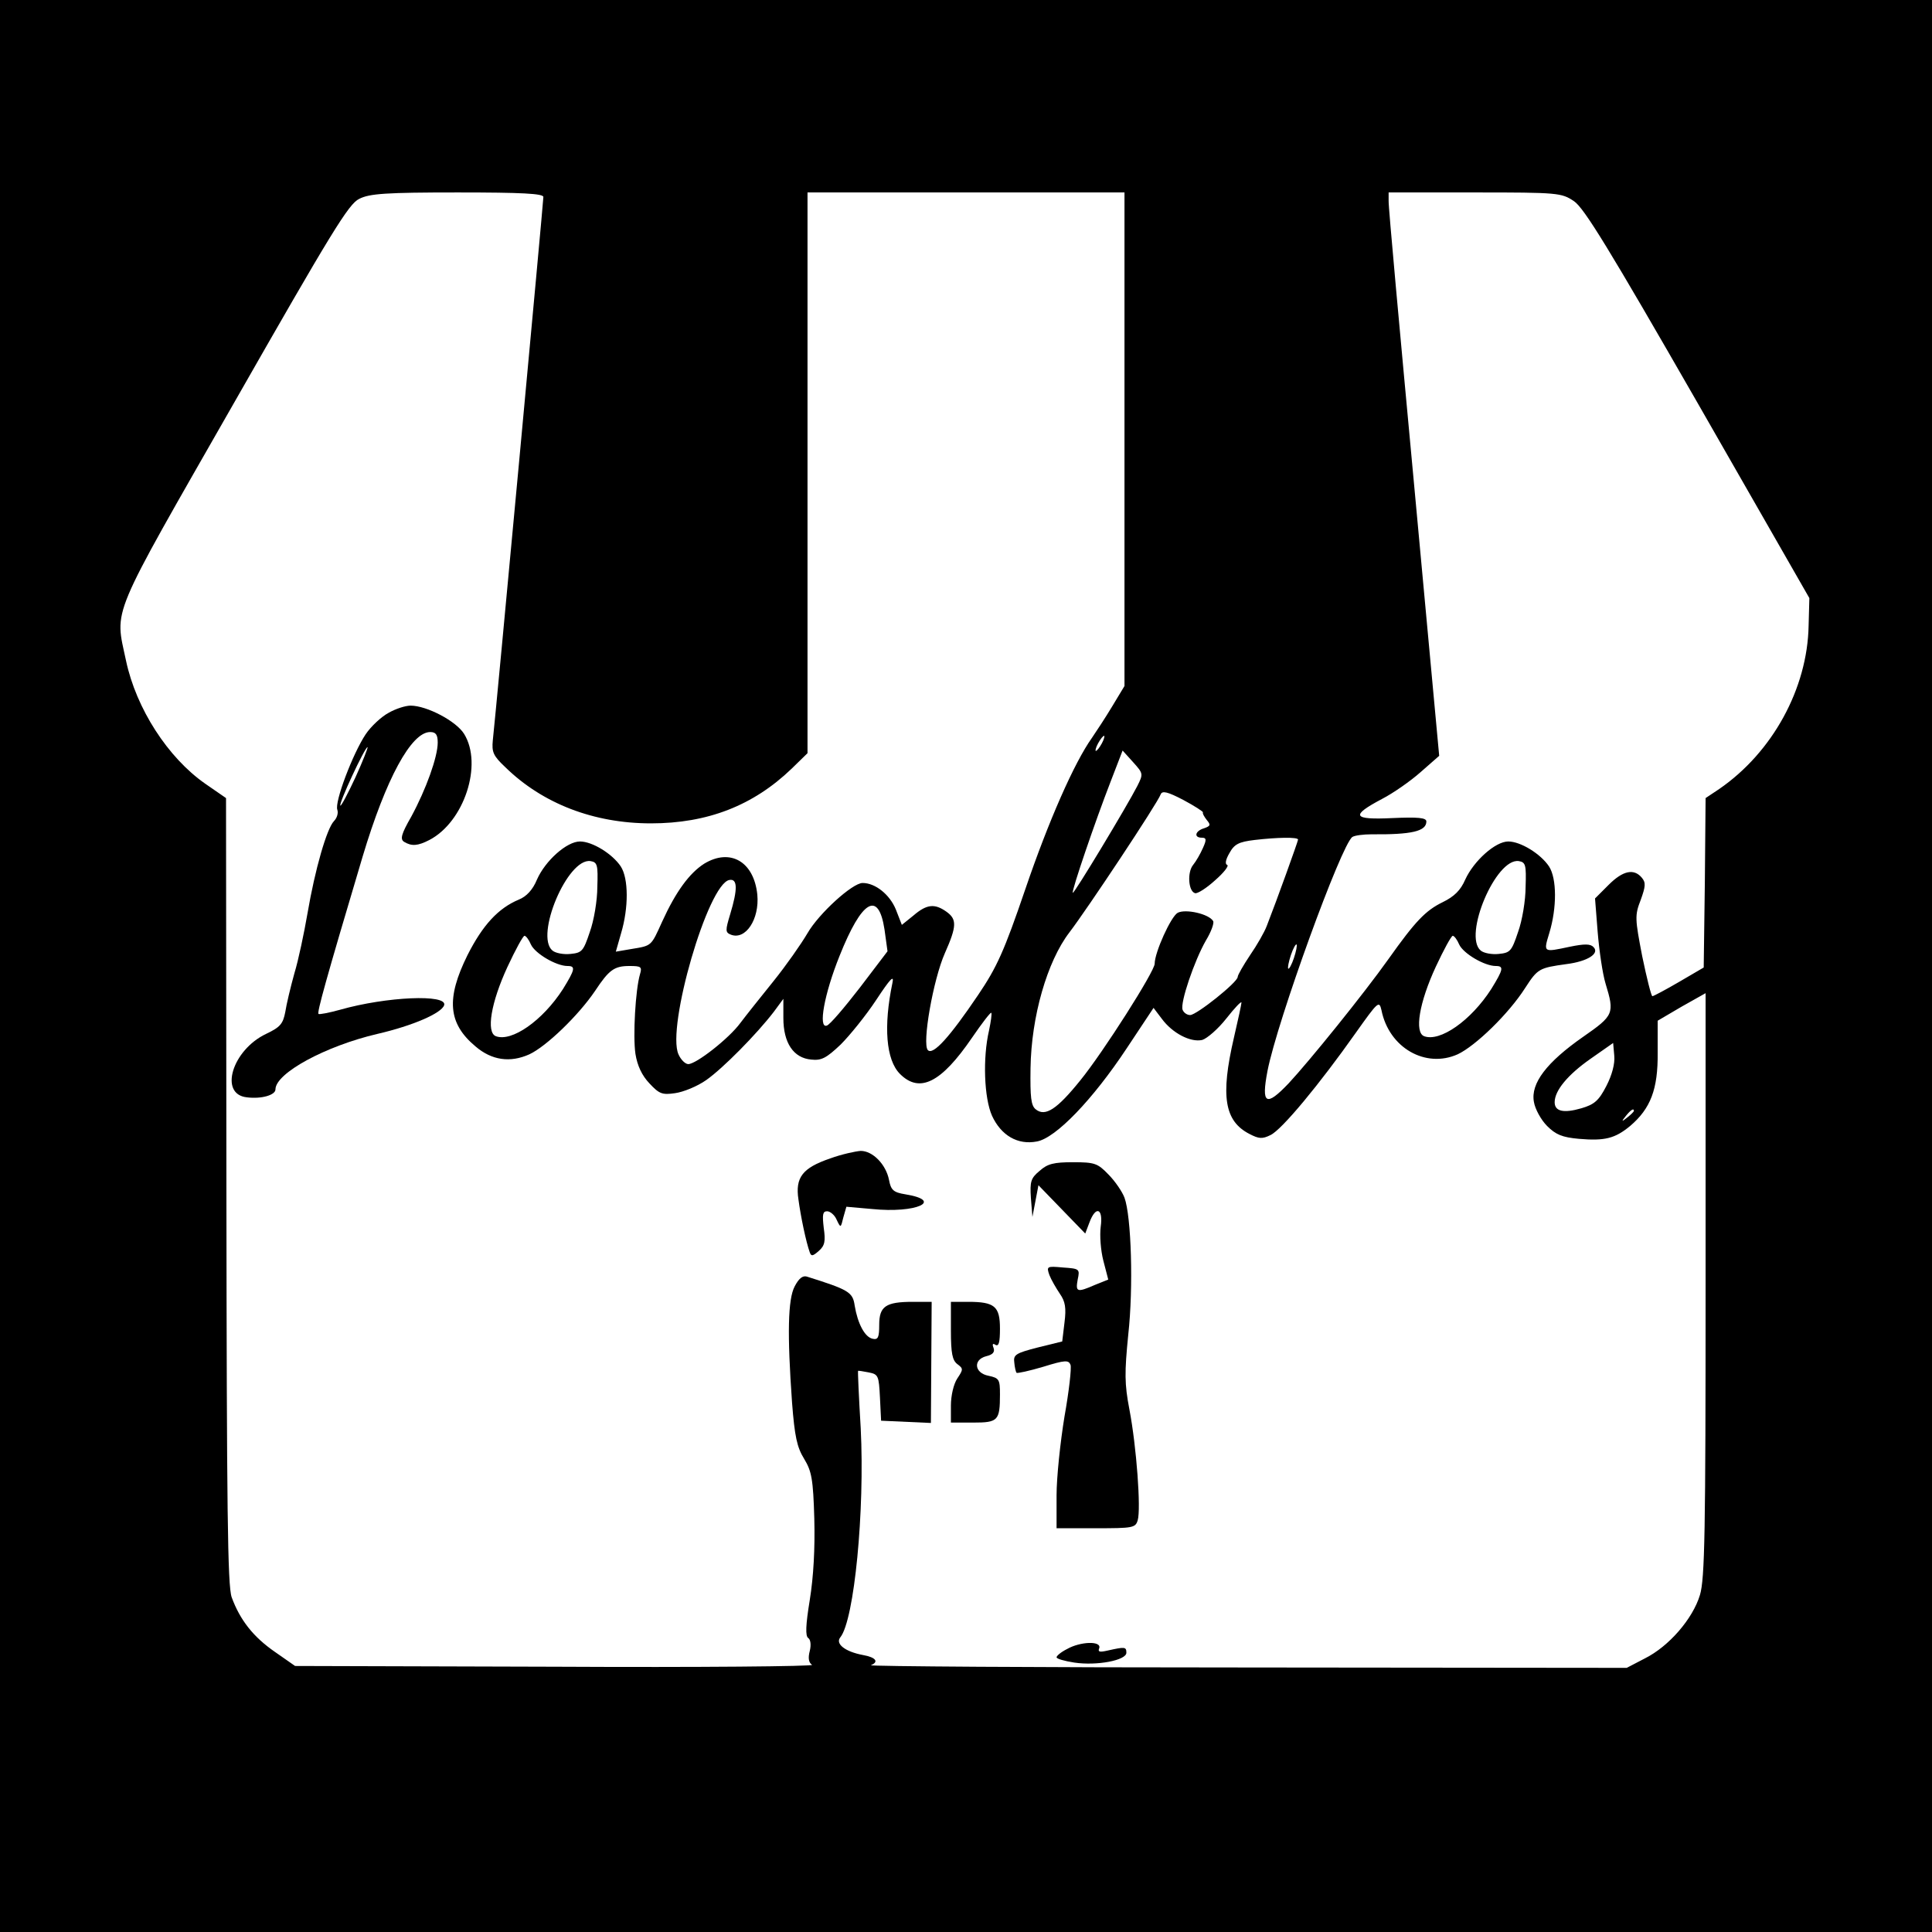 <?xml version="1.0" standalone="no"?>
<!DOCTYPE svg PUBLIC "-//W3C//DTD SVG 20010904//EN"
 "http://www.w3.org/TR/2001/REC-SVG-20010904/DTD/svg10.dtd">
<svg version="1.0" xmlns="http://www.w3.org/2000/svg"
 width="63.931" height="63.931" viewBox="0 0 512 512"
 preserveAspectRatio="xMidYMid meet">

<g transform="translate(0,512) scale(0.1,-0.1)"
fill="#000000" stroke="none">
<path d="M0 2560 l0 -2560 2560 0 2560 0 0 2560 0 2560 -2560 0 -2560 0 0
-2560z m1440 2038 c0 -13 -127 -1380 -134 -1440 -3 -31 1 -41 33 -71 99 -97
235 -149 386 -149 150 0 271 47 373 145 l42 41 0 743 0 743 420 0 420 0 0
-654 0 -654 -32 -53 c-18 -30 -43 -68 -54 -84 -47 -66 -115 -220 -177 -402
-56 -164 -75 -206 -125 -280 -75 -111 -119 -160 -133 -146 -16 16 14 187 45
257 32 72 32 90 4 110 -31 22 -52 20 -87 -10 l-31 -25 -16 41 c-16 39 -54 70
-88 70 -27 0 -116 -81 -146 -133 -17 -29 -57 -86 -90 -127 -33 -41 -73 -91
-88 -111 -30 -41 -117 -109 -138 -109 -8 0 -20 12 -26 26 -32 71 78 452 135
462 22 4 22 -25 2 -91 -13 -43 -13 -48 2 -54 39 -15 76 41 70 106 -9 88 -72
124 -141 82 -39 -25 -75 -74 -111 -153 -30 -66 -27 -64 -82 -73 l-41 -7 14 49
c20 67 20 145 -1 177 -22 33 -75 66 -108 66 -35 0 -92 -51 -114 -101 -11 -27
-28 -45 -48 -53 -55 -23 -96 -68 -136 -147 -57 -115 -52 -181 21 -242 43 -37
92 -44 143 -21 45 21 130 103 174 168 37 56 51 66 91 66 31 0 34 -2 28 -22
-12 -41 -19 -164 -12 -211 5 -31 17 -57 37 -78 26 -28 34 -31 68 -26 22 3 59
18 83 35 44 31 133 121 179 181 l25 34 0 -51 c0 -66 27 -106 74 -110 27 -3 40
4 78 40 24 24 67 77 94 118 37 56 48 68 43 45 -24 -115 -17 -204 20 -241 52
-52 109 -24 191 96 26 38 49 68 51 66 2 -2 -1 -23 -6 -47 -17 -73 -13 -179 8
-226 24 -52 68 -78 119 -68 50 9 148 111 238 247 l71 107 22 -29 c28 -38 76
-63 107 -56 13 4 42 29 64 57 22 28 40 47 40 42 0 -4 -9 -46 -20 -93 -36 -155
-25 -221 41 -255 25 -13 34 -14 56 -3 30 14 130 135 226 271 59 83 62 86 68
60 20 -100 117 -155 202 -117 47 22 135 107 179 176 33 51 37 53 109 63 56 7
89 28 72 45 -8 9 -24 9 -63 1 -71 -15 -70 -16 -54 37 20 66 20 144 -1 176 -22
33 -75 66 -108 66 -34 0 -91 -51 -114 -101 -12 -28 -29 -45 -60 -60 -45 -22
-72 -50 -143 -150 -66 -93 -210 -271 -265 -330 -60 -63 -73 -56 -56 33 26 133
196 601 225 620 6 4 29 7 51 7 106 -1 145 8 145 34 0 10 -22 12 -90 9 -106 -5
-112 6 -27 51 29 15 75 47 102 71 l49 43 -67 724 c-37 398 -68 734 -67 747 l0
22 229 0 c220 0 229 -1 262 -23 27 -18 93 -126 329 -537 l295 -515 -2 -73 c-3
-167 -96 -336 -237 -433 l-36 -24 -2 -225 -3 -224 -65 -38 c-36 -21 -68 -38
-71 -38 -3 0 -15 48 -27 106 -19 99 -20 108 -4 149 13 36 14 46 3 59 -21 25
-50 19 -88 -19 l-36 -36 7 -89 c4 -49 13 -111 21 -137 24 -79 22 -84 -60 -141
-96 -67 -139 -123 -130 -172 3 -19 19 -48 35 -64 23 -23 40 -30 84 -34 69 -6
96 1 136 34 54 46 74 97 73 194 l0 85 63 37 64 36 0 -772 c0 -656 -2 -780 -15
-823 -19 -63 -82 -136 -146 -168 l-48 -25 -1008 1 c-554 0 -1002 3 -995 6 22
9 13 21 -21 27 -48 9 -74 30 -60 47 37 46 65 335 54 554 -5 83 -8 151 -7 152
0 1 13 -1 28 -4 26 -5 27 -9 30 -67 l3 -61 66 -3 66 -3 1 161 1 160 -50 0
c-72 0 -89 -12 -89 -61 0 -33 -3 -40 -17 -37 -21 4 -40 40 -48 88 -5 36 -16
42 -127 77 -11 3 -21 -5 -32 -26 -18 -34 -20 -126 -7 -308 7 -90 13 -118 32
-149 20 -33 24 -54 27 -159 2 -78 -2 -153 -12 -215 -11 -67 -12 -96 -4 -101 6
-4 8 -18 4 -34 -5 -19 -3 -31 6 -37 7 -4 -298 -7 -678 -5 l-692 2 -53 37 c-58
40 -93 85 -115 145 -11 31 -13 232 -14 1078 l-1 1040 -55 38 c-99 69 -183 199
-210 326 -30 142 -47 100 286 683 258 452 304 528 332 541 27 14 72 17 261 17
170 0 227 -3 227 -12z m1480 -1448 c-6 -11 -13 -20 -16 -20 -2 0 0 9 6 20 6
11 13 20 16 20 2 0 0 -9 -6 -20z m94 -113 c-26 -51 -168 -287 -171 -283 -4 4
60 191 100 294 l32 83 28 -31 c27 -30 27 -31 11 -63z m174 -70 c-2 -2 3 -11
10 -20 11 -13 10 -16 -7 -22 -24 -7 -28 -25 -6 -25 12 0 13 -5 3 -27 -7 -16
-18 -35 -26 -45 -16 -19 -13 -70 5 -75 6 -2 30 13 53 34 23 20 38 39 32 41 -6
2 -4 14 6 31 13 24 25 30 67 35 60 7 115 8 115 1 0 -4 -56 -160 -83 -229 -6
-16 -26 -51 -44 -77 -18 -27 -33 -53 -33 -58 0 -14 -109 -101 -126 -101 -8 0
-17 6 -20 14 -7 18 31 130 62 184 14 23 22 46 19 51 -11 19 -73 33 -94 22 -18
-10 -61 -105 -61 -135 0 -20 -136 -234 -197 -309 -62 -77 -93 -97 -118 -77
-13 10 -15 33 -14 109 2 137 44 283 103 360 46 60 234 343 242 366 4 10 18 7
60 -15 30 -16 53 -31 52 -33z m-1605 -197 c0 -36 -9 -90 -20 -120 -17 -51 -21
-55 -51 -58 -18 -2 -40 2 -48 9 -47 39 40 246 101 237 18 -3 20 -10 18 -68z
m2460 0 c0 -36 -9 -90 -20 -120 -17 -51 -21 -55 -51 -58 -18 -2 -40 2 -48 9
-47 39 40 246 101 237 18 -3 20 -10 18 -68z m-1699 -113 l8 -58 -73 -96 c-41
-53 -80 -99 -88 -101 -23 -8 -7 83 34 185 59 148 103 174 119 70z m-937 -40
c11 -24 67 -57 97 -57 22 0 20 -9 -12 -61 -54 -84 -136 -141 -178 -125 -26 10
-13 89 31 184 21 45 41 82 45 82 4 0 12 -11 17 -23z m2460 0 c11 -24 67 -57
97 -57 22 0 20 -9 -12 -61 -54 -84 -136 -141 -178 -125 -26 10 -13 89 31 184
21 45 41 82 45 82 4 0 12 -11 17 -23z m-438 -36 c-6 -18 -13 -30 -15 -28 -2 2
1 18 7 36 6 18 13 30 15 28 2 -2 -1 -18 -7 -36z m828 -339 c-20 -39 -32 -49
-66 -59 -48 -14 -71 -8 -71 16 0 31 35 73 95 115 l60 42 3 -34 c2 -21 -6 -51
-21 -80z m73 -66 c0 -2 -8 -10 -17 -17 -16 -13 -17 -12 -4 4 13 16 21 21 21
13z"/>
<path d="M1030 3231 c-19 -10 -47 -36 -61 -57 -34 -51 -83 -180 -75 -200 3 -9
-1 -22 -9 -30 -19 -20 -50 -127 -70 -244 -9 -52 -24 -124 -35 -160 -10 -36
-21 -82 -24 -102 -6 -31 -13 -40 -51 -58 -90 -43 -125 -160 -51 -168 39 -5 76
6 76 21 0 43 133 115 270 147 95 22 170 55 177 76 10 30 -153 23 -276 -12 -29
-8 -55 -13 -57 -11 -4 4 18 85 117 417 62 207 129 330 179 330 15 0 20 -7 20
-28 0 -38 -31 -124 -70 -196 -27 -47 -30 -60 -19 -67 20 -12 36 -11 67 5 92
48 142 200 92 281 -21 34 -99 75 -142 75 -13 0 -39 -8 -58 -19z m-88 -171
c-20 -43 -38 -77 -40 -75 -5 5 65 155 72 155 2 0 -12 -36 -32 -80z"/>
<path d="M2200 2050 c-73 -25 -93 -50 -84 -109 6 -45 20 -112 30 -140 4 -11 8
-10 24 4 16 14 18 26 13 61 -4 35 -3 44 9 44 8 0 20 -10 25 -22 11 -23 11 -23
18 6 l8 28 68 -6 c117 -12 192 22 88 39 -31 5 -38 11 -43 38 -8 41 -43 77 -75
77 -14 -1 -51 -9 -81 -20z"/>
<path d="M2755 2017 c-23 -19 -26 -28 -23 -72 l4 -50 8 42 8 42 62 -64 62 -64
11 29 c17 46 37 38 30 -11 -3 -23 0 -63 7 -90 l13 -50 -35 -14 c-48 -21 -52
-19 -46 14 6 28 5 29 -39 32 -43 4 -44 3 -36 -20 5 -13 18 -35 28 -50 14 -20
17 -37 12 -76 l-6 -50 -65 -16 c-58 -15 -65 -19 -62 -40 1 -12 4 -25 6 -27 2
-2 34 5 71 16 58 18 67 18 72 5 3 -8 -4 -70 -16 -137 -11 -67 -21 -161 -21
-209 l0 -87 104 0 c98 0 105 1 111 21 9 29 -3 195 -22 294 -13 68 -13 97 -3
198 14 126 8 314 -10 363 -6 16 -25 44 -43 62 -28 29 -36 32 -93 32 -51 0 -68
-4 -89 -23z"/>
<path d="M2520 1594 c0 -61 4 -79 17 -89 16 -12 16 -14 0 -38 -10 -15 -17 -46
-17 -72 l0 -45 59 0 c66 0 71 5 71 75 0 39 -2 43 -30 49 -38 7 -42 43 -6 52
17 4 23 11 19 22 -4 10 -2 13 5 8 9 -5 12 7 12 43 0 59 -14 71 -84 71 l-46 0
0 -76z"/>
<path d="M2828 750 c-16 -8 -28 -18 -28 -22 0 -4 21 -10 47 -14 60 -9 138 6
138 26 0 16 -4 16 -49 6 -22 -5 -27 -4 -23 6 7 20 -50 18 -85 -2z"/>
</g>
</svg>
